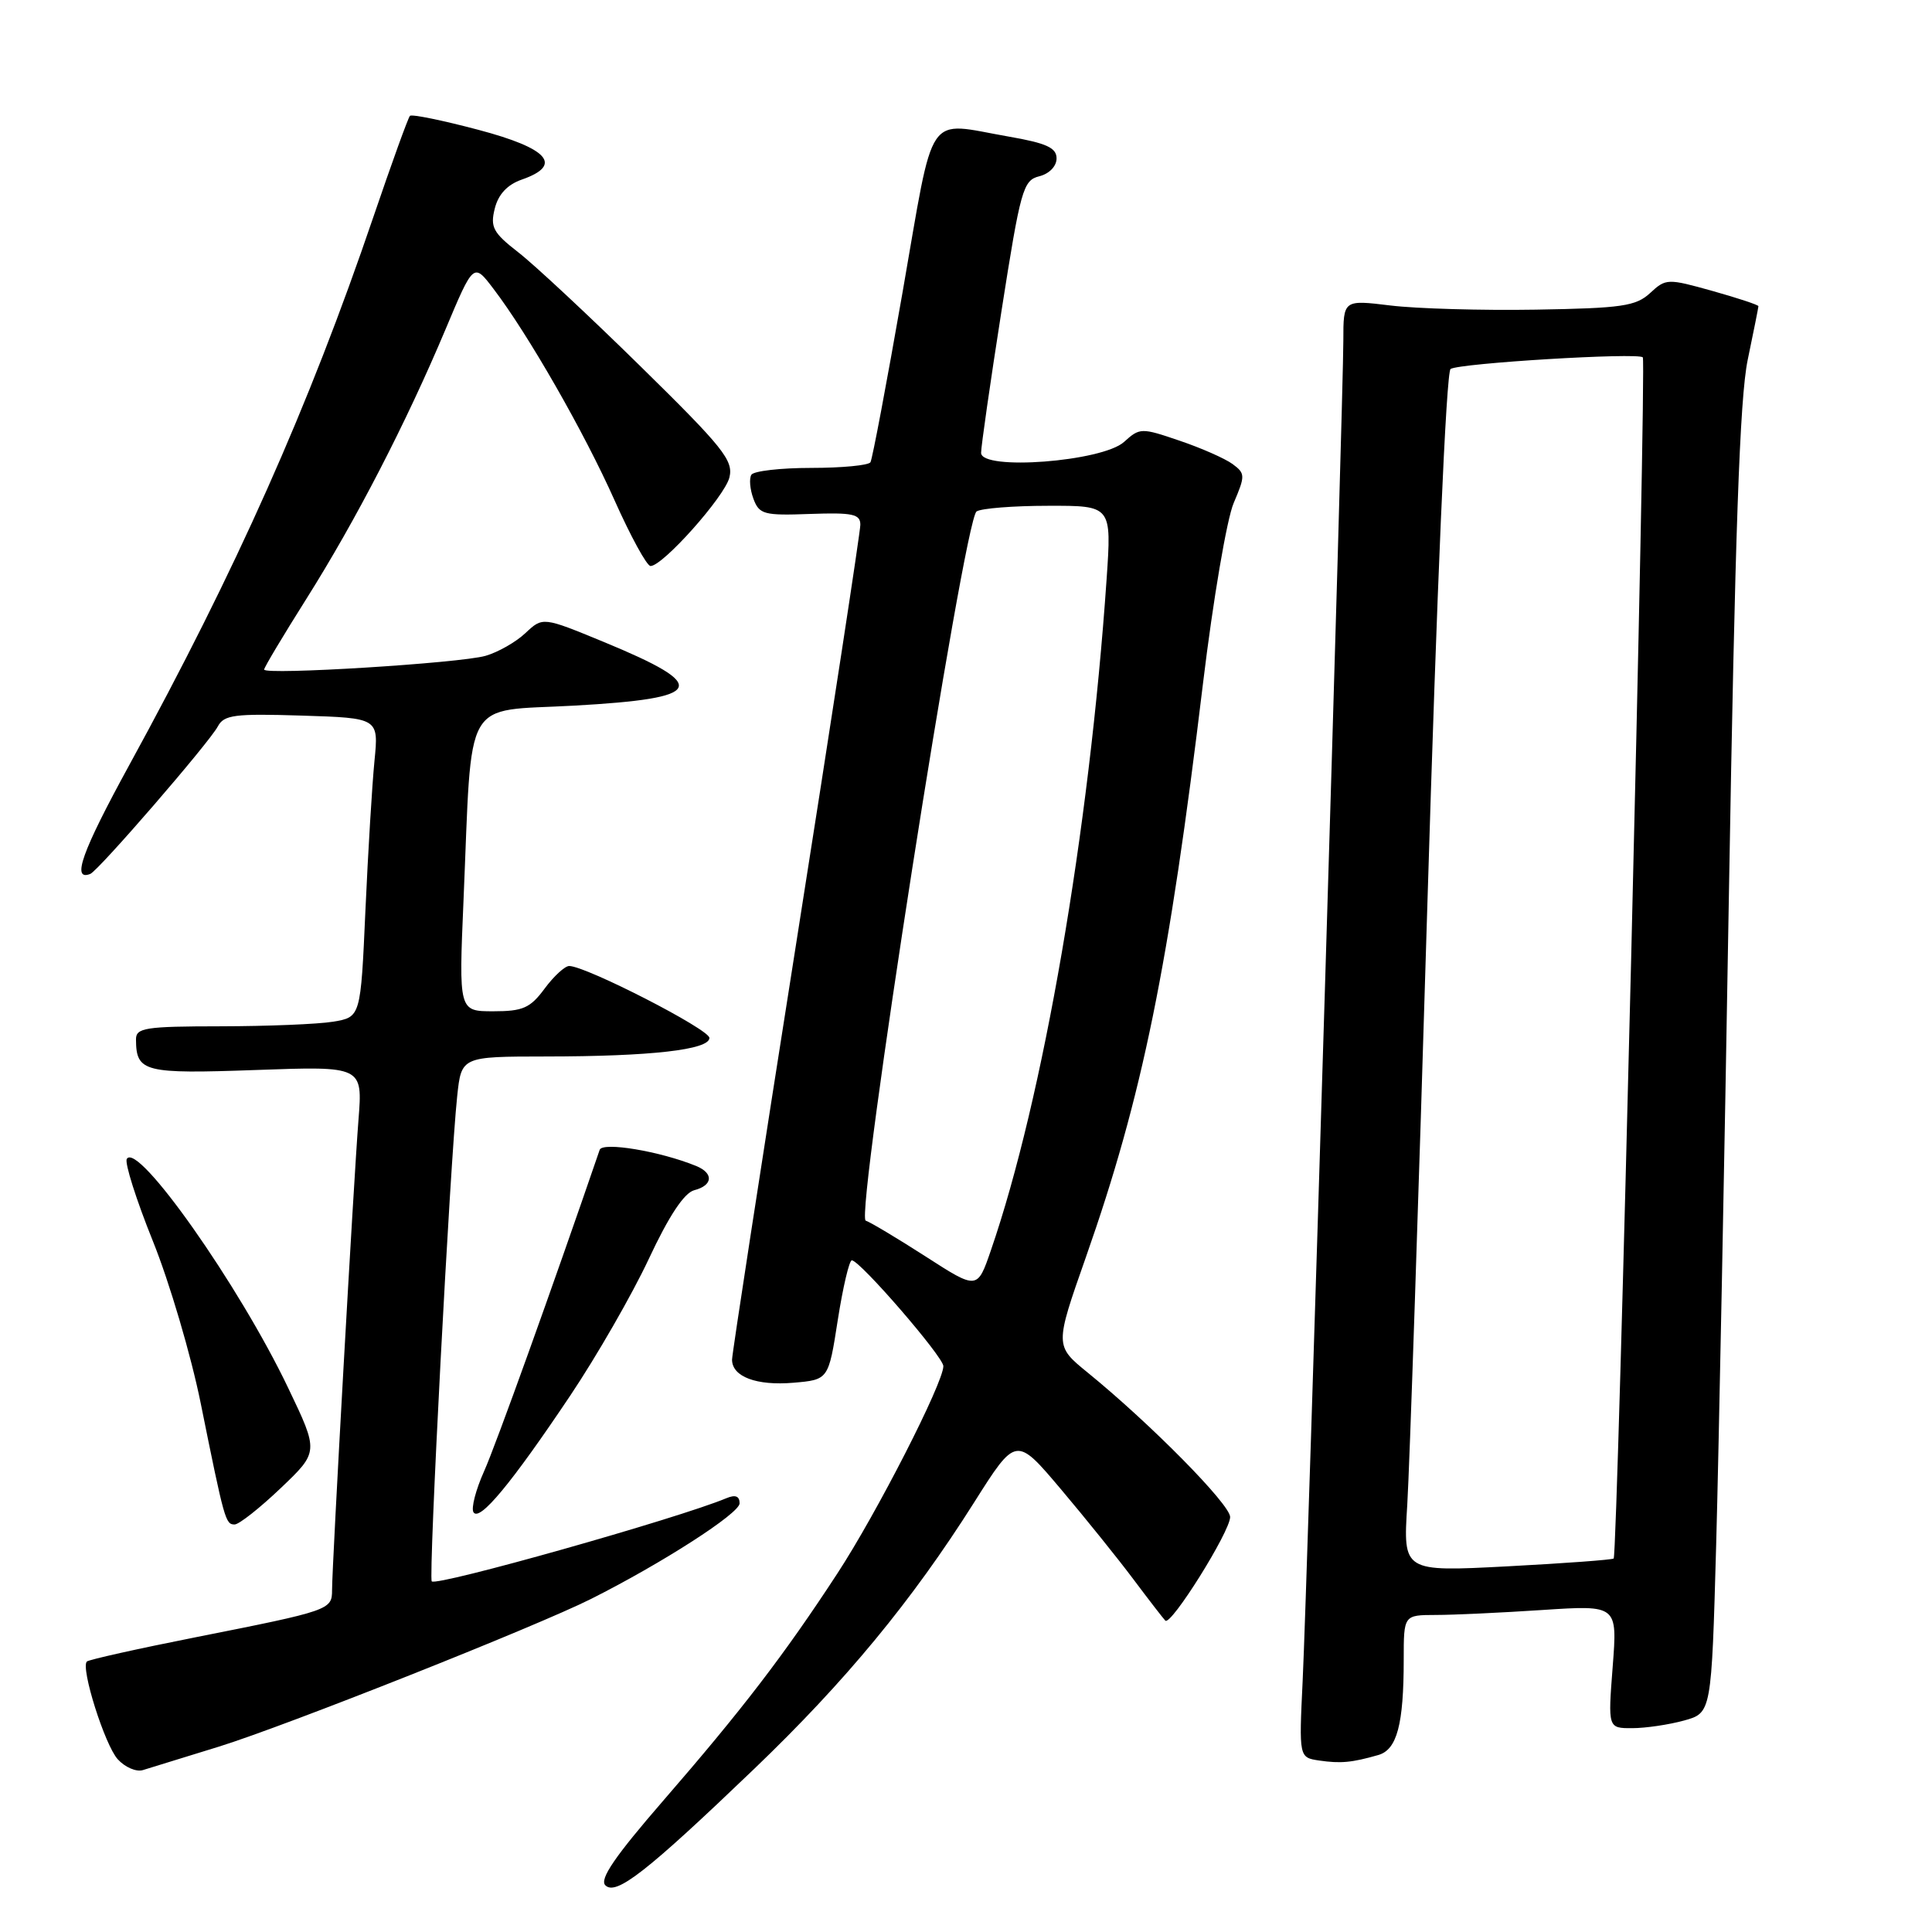 <?xml version="1.0" encoding="UTF-8" standalone="no"?>
<!DOCTYPE svg PUBLIC "-//W3C//DTD SVG 1.1//EN" "http://www.w3.org/Graphics/SVG/1.1/DTD/svg11.dtd" >
<svg xmlns="http://www.w3.org/2000/svg" xmlns:xlink="http://www.w3.org/1999/xlink" version="1.1" viewBox="0 0 256 256">
 <g >
 <path fill="currentColor"
d=" M 99.95 234.37 C 112.02 222.80 120.82 212.14 129.07 199.09 C 134.63 190.29 134.63 190.29 140.57 197.32 C 143.83 201.18 148.17 206.57 150.21 209.30 C 152.25 212.02 154.14 214.47 154.41 214.74 C 155.15 215.48 163.00 202.94 163.00 201.01 C 163.00 199.35 152.48 188.68 144.13 181.88 C 139.76 178.32 139.76 178.32 143.88 166.60 C 151.38 145.25 154.88 128.08 159.41 90.50 C 160.74 79.50 162.56 68.77 163.47 66.65 C 165.02 63.02 165.01 62.73 163.31 61.48 C 162.31 60.75 159.16 59.36 156.29 58.39 C 151.22 56.66 151.03 56.67 148.94 58.56 C 146.05 61.17 130.00 62.40 130.00 60.00 C 130.00 59.17 131.21 50.72 132.70 41.22 C 135.23 25.09 135.56 23.90 137.70 23.36 C 139.03 23.03 140.00 22.03 140.00 20.99 C 140.00 19.58 138.67 18.97 133.67 18.10 C 122.51 16.16 123.89 14.14 119.59 38.75 C 117.50 50.71 115.59 60.84 115.34 61.25 C 115.09 61.66 111.56 62.00 107.50 62.00 C 103.44 62.00 99.87 62.41 99.56 62.91 C 99.25 63.41 99.37 64.83 99.83 66.08 C 100.60 68.16 101.22 68.33 107.34 68.10 C 112.99 67.90 114.00 68.12 114.00 69.53 C 114.00 70.45 110.17 95.41 105.50 125.00 C 100.83 154.59 97.00 179.42 97.00 180.16 C 97.00 182.42 100.24 183.64 105.14 183.22 C 109.78 182.82 109.78 182.82 111.01 174.91 C 111.69 170.56 112.53 167.00 112.87 167.00 C 113.94 167.00 125.00 179.79 125.00 181.02 C 125.00 183.24 116.15 200.56 110.95 208.50 C 103.91 219.28 98.31 226.58 87.88 238.60 C 81.48 245.98 79.41 249.01 80.21 249.81 C 81.62 251.22 85.66 248.07 99.95 234.37 Z  M 29.00 231.44 C 37.84 228.70 71.07 215.51 78.33 211.86 C 87.72 207.14 98.00 200.53 98.00 199.20 C 98.00 198.24 97.44 198.02 96.25 198.52 C 89.84 201.20 57.89 210.22 57.21 209.54 C 56.75 209.09 59.64 154.01 60.58 145.25 C 61.14 140.00 61.14 140.00 72.32 139.99 C 86.26 139.98 94.00 139.10 94.00 137.53 C 94.00 136.39 77.63 128.00 75.42 128.00 C 74.85 128.00 73.38 129.35 72.16 131.00 C 70.26 133.57 69.29 134.00 65.37 134.00 C 60.79 134.00 60.79 134.00 61.42 119.25 C 62.59 91.82 61.17 94.33 76.07 93.50 C 93.47 92.53 94.22 90.93 80.00 85.06 C 71.92 81.73 71.92 81.73 69.62 83.89 C 68.36 85.08 65.98 86.43 64.34 86.90 C 60.94 87.88 35.00 89.48 35.00 88.72 C 35.00 88.44 37.52 84.23 40.59 79.36 C 47.13 68.99 53.81 56.06 59.03 43.65 C 62.75 34.80 62.75 34.80 65.38 38.26 C 69.98 44.29 77.41 57.27 81.43 66.29 C 83.57 71.08 85.71 75.00 86.20 75.00 C 87.83 75.00 96.01 65.82 96.65 63.27 C 97.21 61.02 95.84 59.31 84.89 48.56 C 78.08 41.87 70.78 35.06 68.67 33.43 C 65.33 30.83 64.94 30.10 65.56 27.63 C 66.03 25.75 67.22 24.47 69.13 23.80 C 74.64 21.88 72.71 19.67 63.38 17.20 C 58.63 15.94 54.56 15.11 54.32 15.35 C 54.08 15.59 51.91 21.60 49.49 28.70 C 40.92 53.90 31.31 75.48 17.12 101.39 C 10.86 112.83 9.44 116.79 11.96 115.80 C 13.04 115.38 27.71 98.42 28.86 96.26 C 29.68 94.72 31.07 94.54 39.99 94.82 C 50.18 95.14 50.18 95.14 49.62 100.82 C 49.31 103.94 48.77 112.86 48.42 120.64 C 47.79 134.77 47.79 134.77 44.14 135.38 C 42.14 135.71 35.44 135.98 29.25 135.99 C 19.20 136.00 18.00 136.19 18.02 137.75 C 18.05 142.06 19.07 142.31 33.93 141.78 C 48.06 141.27 48.06 141.27 47.50 148.39 C 46.86 156.51 44.00 207.38 44.00 210.68 C 44.00 213.32 43.74 213.41 25.90 216.95 C 18.22 218.47 11.75 219.92 11.51 220.16 C 10.66 221.00 13.89 231.23 15.60 233.11 C 16.56 234.17 18.05 234.81 18.92 234.55 C 19.79 234.29 24.32 232.89 29.00 231.44 Z  M 182.63 232.55 C 185.11 231.84 186.00 228.51 186.00 219.88 C 186.00 214.00 186.00 214.00 190.25 213.99 C 192.59 213.99 198.96 213.69 204.41 213.33 C 214.32 212.68 214.32 212.68 213.69 220.84 C 213.06 229.00 213.06 229.00 216.28 228.99 C 218.05 228.99 221.14 228.53 223.14 227.98 C 226.78 226.97 226.78 226.97 227.40 204.73 C 227.74 192.51 228.50 153.70 229.09 118.50 C 229.90 70.68 230.52 52.78 231.58 47.68 C 232.36 43.94 233.00 40.73 233.00 40.57 C 233.00 40.40 230.25 39.49 226.90 38.55 C 220.96 36.89 220.74 36.89 218.65 38.83 C 216.76 40.57 214.91 40.84 203.50 41.03 C 196.35 41.15 187.69 40.90 184.25 40.48 C 178.00 39.72 178.00 39.72 178.00 45.11 C 178.00 52.46 173.22 209.99 172.61 222.69 C 172.12 232.88 172.12 232.88 174.81 233.28 C 177.63 233.69 179.11 233.56 182.63 232.55 Z  M 37.19 197.19 C 42.24 192.38 42.24 192.38 38.20 183.94 C 31.70 170.32 18.20 151.17 16.80 153.57 C 16.50 154.08 18.05 158.98 20.26 164.46 C 22.47 169.94 25.32 179.62 26.60 185.96 C 29.74 201.50 29.88 202.00 31.09 202.00 C 31.67 202.00 34.42 199.83 37.19 197.19 Z  M 75.55 184.94 C 79.07 179.69 83.76 171.53 85.97 166.81 C 88.64 161.10 90.66 158.06 91.99 157.71 C 94.47 157.07 94.59 155.46 92.25 154.50 C 87.45 152.54 79.84 151.27 79.46 152.36 C 73.15 170.76 65.68 191.53 64.14 194.96 C 63.04 197.41 62.41 199.85 62.74 200.38 C 63.53 201.67 67.74 196.60 75.55 184.94 Z  M 122.68 166.51 C 118.93 164.10 115.34 161.95 114.71 161.74 C 113.28 161.26 127.73 68.88 129.40 67.77 C 130.01 67.36 134.28 67.02 138.90 67.02 C 147.30 67.00 147.30 67.00 146.63 76.75 C 144.34 110.10 138.21 145.64 131.29 165.70 C 129.50 170.90 129.50 170.90 122.68 166.51 Z  M 186.47 199.39 C 186.77 194.50 187.97 158.78 189.13 120.00 C 190.39 78.10 191.63 49.25 192.21 48.89 C 193.42 48.12 217.03 46.69 217.68 47.35 C 218.19 47.85 214.35 205.99 213.82 206.51 C 213.64 206.68 207.29 207.15 199.70 207.55 C 185.91 208.27 185.91 208.27 186.47 199.39 Z "/>
</g>
</svg>